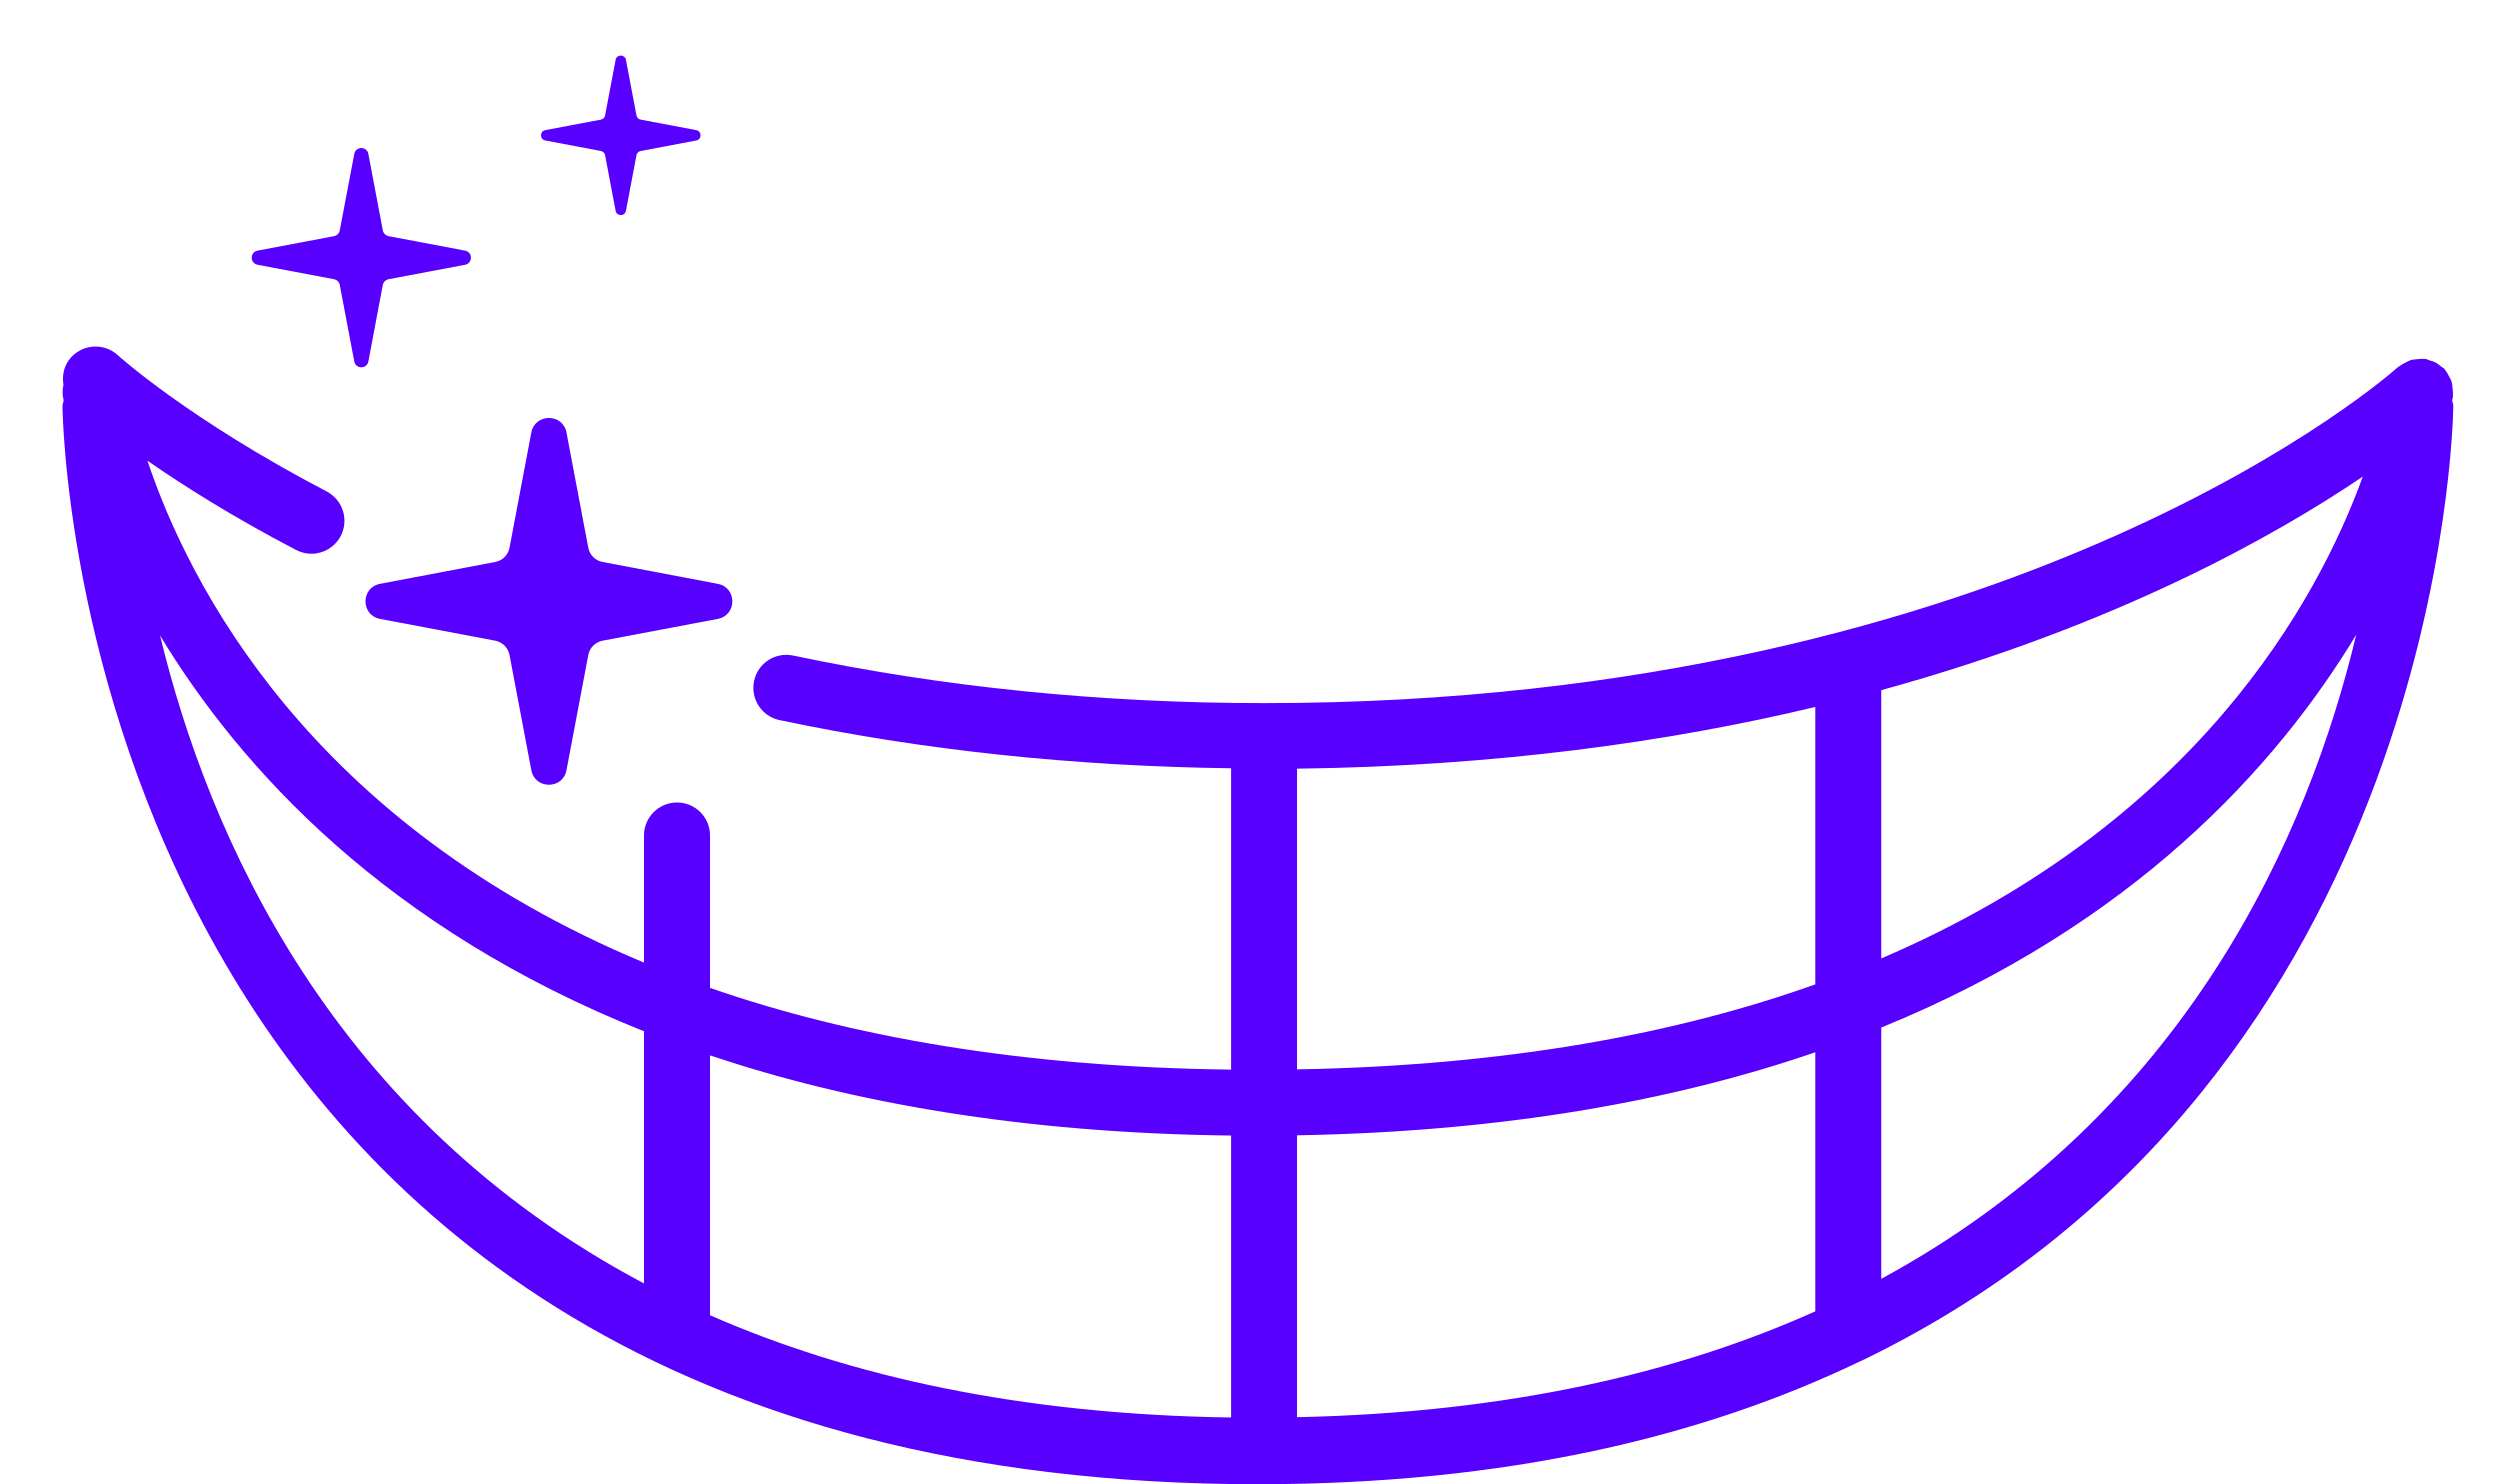<?xml version="1.0" encoding="UTF-8"?>
<svg width="32px" height="19px" viewBox="0 0 32 19" version="1.1" xmlns="http://www.w3.org/2000/svg" xmlns:xlink="http://www.w3.org/1999/xlink">
    <g id="Desktop" stroke="none" stroke-width="1" fill="none" fill-rule="evenodd">
        <g id="whitening-category-copy" transform="translate(-703, -1338)" fill="#5700FF">
            <g id="banner/desktop/formula" transform="translate(170, 1161)">
                <g id="Group-5" transform="translate(489, 40)">
                    <g id="Group-2" transform="translate(41, 128)">
                        <g id="Group-6">
                            <g id="illustration-/-smile">
                                <g id="Group-3" transform="translate(3.8, 9.711)">
                                    <g id="bright-boost">
                                        <path d="M1.249,7.424 C2.285,9.136 4.151,11.178 7.443,12.489 L7.443,15.717 C3.447,13.602 1.868,9.986 1.249,7.424 Z M14.958,13.824 L14.958,17.433 C12.247,17.394 10.057,16.9 8.288,16.124 L8.288,12.798 C10.096,13.404 12.292,13.793 14.958,13.824 Z M23.28,15.658 L23.28,12.442 C26.505,11.126 28.338,9.106 29.36,7.413 C28.752,9.952 27.203,13.531 23.28,15.658 Z M23.28,8.123 C26.287,7.297 28.326,6.146 29.444,5.389 C28.866,6.982 27.303,9.836 23.28,11.557 L23.28,8.123 Z M22.436,11.889 C20.676,12.517 18.495,12.93 15.802,12.977 L15.802,9.128 C18.355,9.096 20.564,8.786 22.436,8.338 L22.436,11.889 Z M15.802,13.821 C18.455,13.775 20.641,13.375 22.436,12.758 L22.436,16.074 C20.68,16.863 18.501,17.372 15.802,17.429 L15.802,13.821 Z M30.602,4.489 C30.602,4.462 30.592,4.44 30.588,4.416 C30.593,4.386 30.597,4.365 30.598,4.362 C30.599,4.354 30.596,4.348 30.597,4.34 C30.6,4.31 30.595,4.281 30.592,4.251 C30.589,4.226 30.588,4.201 30.581,4.177 C30.574,4.152 30.56,4.13 30.548,4.107 C30.534,4.081 30.522,4.055 30.503,4.033 C30.498,4.027 30.497,4.02 30.492,4.014 C30.478,3.999 30.46,3.992 30.446,3.98 C30.424,3.962 30.403,3.944 30.378,3.931 C30.35,3.916 30.321,3.908 30.292,3.9 C30.275,3.895 30.261,3.884 30.243,3.882 C30.236,3.881 30.23,3.884 30.223,3.883 C30.193,3.88 30.164,3.884 30.134,3.887 C30.108,3.89 30.082,3.891 30.058,3.898 C30.034,3.906 30.013,3.918 29.991,3.93 C29.964,3.944 29.937,3.957 29.914,3.976 C29.908,3.981 29.901,3.982 29.895,3.987 C29.848,4.03 25.09,8.289 15.38,8.289 C13.291,8.289 11.263,8.084 9.353,7.68 C9.123,7.632 8.9,7.778 8.852,8.006 C8.804,8.235 8.95,8.458 9.178,8.506 C11.016,8.895 12.96,9.097 14.958,9.123 L14.958,12.98 C12.255,12.948 10.061,12.55 8.288,11.934 L8.288,9.983 C8.288,9.749 8.099,9.561 7.866,9.561 C7.633,9.561 7.443,9.749 7.443,9.983 L7.443,11.61 C3.151,9.822 1.609,6.744 1.087,5.186 C1.552,5.508 2.179,5.905 2.991,6.329 C3.054,6.362 3.121,6.377 3.186,6.377 C3.339,6.377 3.485,6.294 3.561,6.15 C3.669,5.944 3.589,5.689 3.382,5.58 C1.618,4.659 0.716,3.843 0.707,3.835 C0.536,3.678 0.269,3.69 0.111,3.862 C0.02,3.961 -0.008,4.09 0.012,4.214 C0.002,4.261 -0.003,4.311 0.005,4.362 C0.005,4.365 0.009,4.386 0.015,4.416 C0.01,4.44 0,4.462 0,4.489 C0,4.627 0.175,18.287 15.301,18.287 C18.489,18.287 21.006,17.676 23.003,16.717 C23.018,16.712 23.031,16.705 23.045,16.698 C30.488,13.096 30.602,4.598 30.602,4.489 Z" id="Fill-1"></path>
                                        <path d="M2.497,2.678 L3.476,2.863 C3.513,2.87 3.542,2.899 3.549,2.936 L3.735,3.916 C3.754,4.015 3.897,4.015 3.915,3.916 L4.1,2.936 C4.108,2.899 4.137,2.87 4.174,2.863 L5.153,2.678 C5.253,2.659 5.253,2.516 5.153,2.497 L4.174,2.312 C4.137,2.304 4.108,2.276 4.1,2.238 L3.915,1.259 C3.897,1.159 3.754,1.159 3.735,1.259 L3.549,2.238 C3.542,2.276 3.513,2.304 3.476,2.312 L2.497,2.497 C2.397,2.516 2.397,2.659 2.497,2.678" id="Fill-4"></path>
                                        <path d="M6.179,1.087 L6.892,1.222 C6.919,1.227 6.94,1.248 6.945,1.275 L7.08,1.988 C7.094,2.06 7.198,2.06 7.212,1.988 L7.347,1.275 C7.352,1.248 7.373,1.227 7.4,1.222 L8.113,1.087 C8.185,1.073 8.185,0.969 8.113,0.955 L7.4,0.82 C7.373,0.815 7.352,0.794 7.347,0.767 L7.212,0.055 C7.198,-0.018 7.094,-0.018 7.08,0.055 L6.945,0.767 C6.94,0.794 6.919,0.815 6.892,0.82 L6.179,0.955 C6.107,0.969 6.107,1.073 6.179,1.087" id="Fill-6"></path>
                                        <path d="M4.065,7.211 L5.54,7.49 C5.632,7.508 5.704,7.58 5.722,7.673 L6.001,9.148 C6.048,9.396 6.404,9.396 6.451,9.148 L6.73,7.673 C6.747,7.58 6.82,7.508 6.912,7.49 L8.387,7.211 C8.636,7.164 8.636,6.809 8.387,6.762 L6.912,6.482 C6.82,6.465 6.747,6.393 6.73,6.3 L6.451,4.825 C6.404,4.577 6.048,4.577 6.001,4.825 L5.722,6.3 C5.704,6.393 5.632,6.465 5.54,6.482 L4.065,6.762 C3.816,6.809 3.816,7.164 4.065,7.211" id="Fill-9"></path>
                                    </g>
                                </g>
                            </g>
                        </g>
                    </g>
                </g>
            </g>
        </g>
    </g>
</svg>